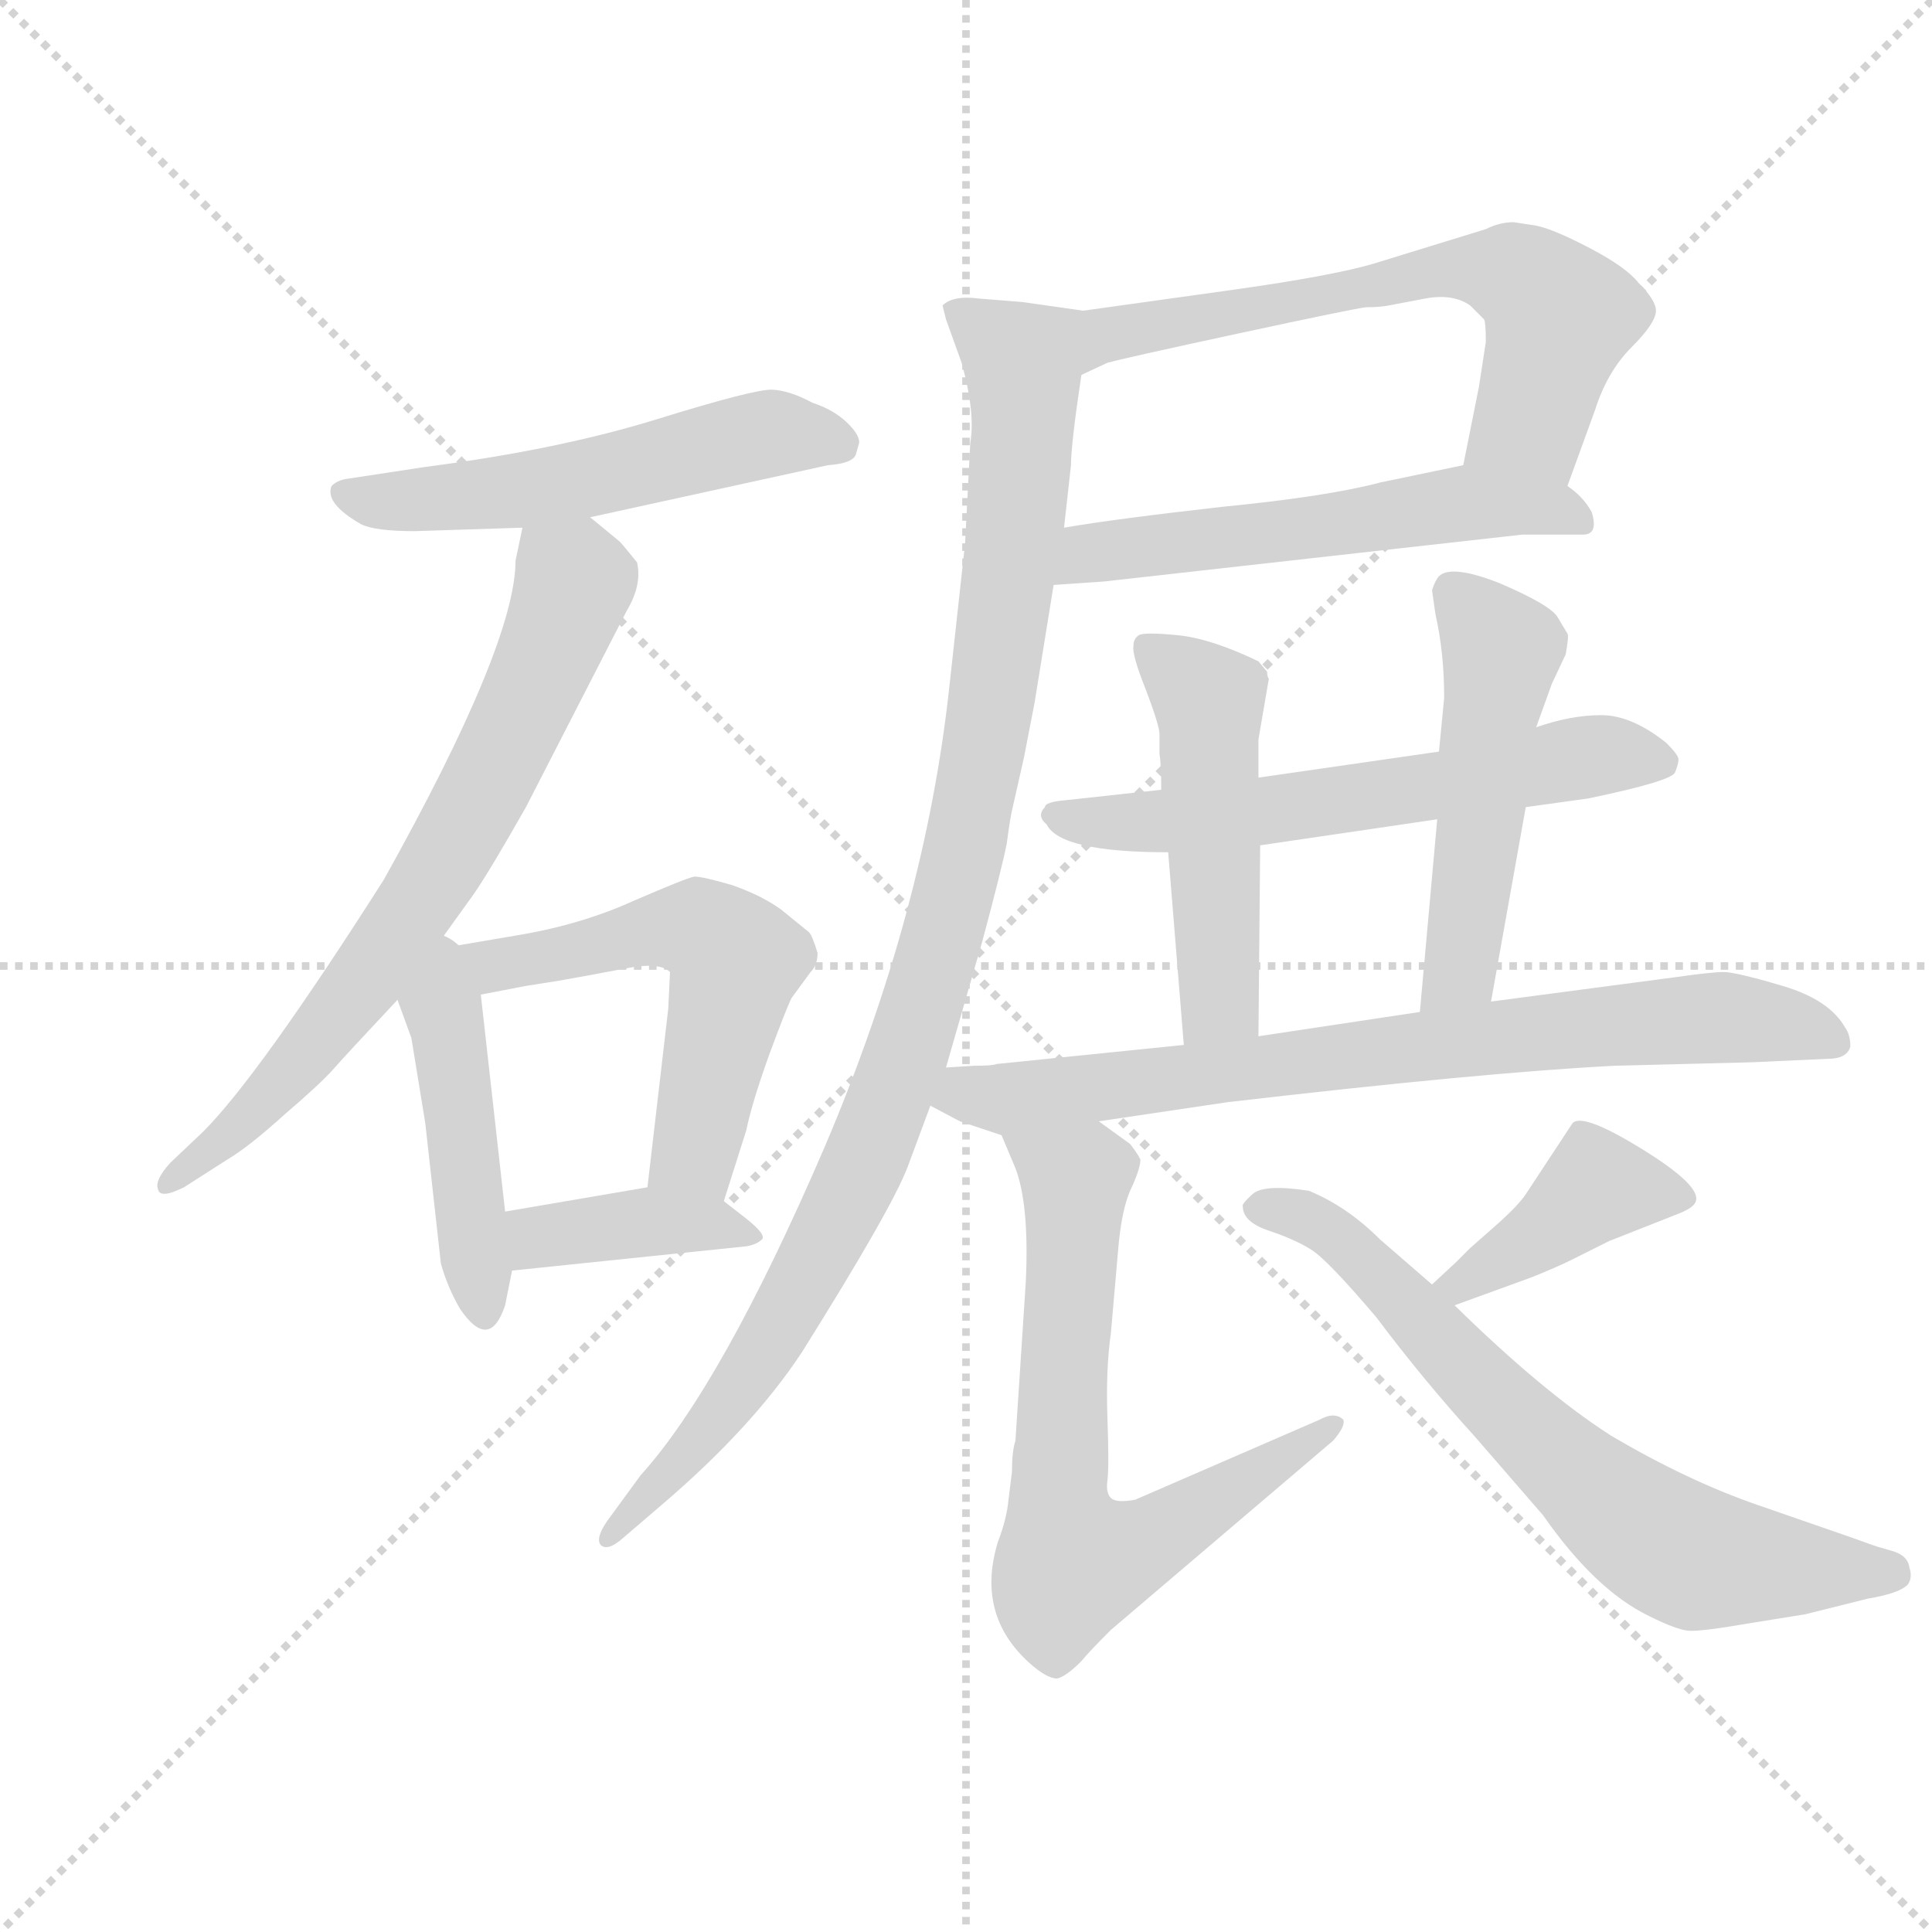 <svg version="1.1" viewBox="0 0 1024 1024" xmlns="http://www.w3.org/2000/svg">
  <g stroke="lightgray" stroke-dasharray="1,1" stroke-width="1" transform="scale(4, 4)">
    <line x1="0" y1="0" x2="256" y2="256"></line>
    <line x1="256" y1="0" x2="0" y2="256"></line>
    <line x1="128" y1="0" x2="128" y2="256"></line>
    <line x1="0" y1="128" x2="256" y2="128"></line>
  </g>
  <g transform="scale(0.92, -0.92) translate(60, -830)">
    <style type="text/css">
      
        @keyframes keyframes0 {
          from {
            stroke: blue;
            stroke-dashoffset: 547;
            stroke-width: 128;
          }
          64% {
            animation-timing-function: step-end;
            stroke: blue;
            stroke-dashoffset: 0;
            stroke-width: 128;
          }
          to {
            stroke: black;
            stroke-width: 1024;
          }
        }
        #make-me-a-hanzi-animation-0 {
          animation: keyframes0 0.695s both;
          animation-delay: 0s;
          animation-timing-function: linear;
        }
      
        @keyframes keyframes1 {
          from {
            stroke: blue;
            stroke-dashoffset: 712;
            stroke-width: 128;
          }
          70% {
            animation-timing-function: step-end;
            stroke: blue;
            stroke-dashoffset: 0;
            stroke-width: 128;
          }
          to {
            stroke: black;
            stroke-width: 1024;
          }
        }
        #make-me-a-hanzi-animation-1 {
          animation: keyframes1 0.829s both;
          animation-delay: 0.695s;
          animation-timing-function: linear;
        }
      
        @keyframes keyframes2 {
          from {
            stroke: blue;
            stroke-dashoffset: 456;
            stroke-width: 128;
          }
          60% {
            animation-timing-function: step-end;
            stroke: blue;
            stroke-dashoffset: 0;
            stroke-width: 128;
          }
          to {
            stroke: black;
            stroke-width: 1024;
          }
        }
        #make-me-a-hanzi-animation-2 {
          animation: keyframes2 0.621s both;
          animation-delay: 1.525s;
          animation-timing-function: linear;
        }
      
        @keyframes keyframes3 {
          from {
            stroke: blue;
            stroke-dashoffset: 569;
            stroke-width: 128;
          }
          65% {
            animation-timing-function: step-end;
            stroke: blue;
            stroke-dashoffset: 0;
            stroke-width: 128;
          }
          to {
            stroke: black;
            stroke-width: 1024;
          }
        }
        #make-me-a-hanzi-animation-3 {
          animation: keyframes3 0.713s both;
          animation-delay: 2.146s;
          animation-timing-function: linear;
        }
      
        @keyframes keyframes4 {
          from {
            stroke: blue;
            stroke-dashoffset: 396;
            stroke-width: 128;
          }
          56% {
            animation-timing-function: step-end;
            stroke: blue;
            stroke-dashoffset: 0;
            stroke-width: 128;
          }
          to {
            stroke: black;
            stroke-width: 1024;
          }
        }
        #make-me-a-hanzi-animation-4 {
          animation: keyframes4 0.572s both;
          animation-delay: 2.859s;
          animation-timing-function: linear;
        }
      
        @keyframes keyframes5 {
          from {
            stroke: blue;
            stroke-dashoffset: 648;
            stroke-width: 128;
          }
          68% {
            animation-timing-function: step-end;
            stroke: blue;
            stroke-dashoffset: 0;
            stroke-width: 128;
          }
          to {
            stroke: black;
            stroke-width: 1024;
          }
        }
        #make-me-a-hanzi-animation-5 {
          animation: keyframes5 0.777s both;
          animation-delay: 3.431s;
          animation-timing-function: linear;
        }
      
        @keyframes keyframes6 {
          from {
            stroke: blue;
            stroke-dashoffset: 557;
            stroke-width: 128;
          }
          64% {
            animation-timing-function: step-end;
            stroke: blue;
            stroke-dashoffset: 0;
            stroke-width: 128;
          }
          to {
            stroke: black;
            stroke-width: 1024;
          }
        }
        #make-me-a-hanzi-animation-6 {
          animation: keyframes6 0.703s both;
          animation-delay: 4.208s;
          animation-timing-function: linear;
        }
      
        @keyframes keyframes7 {
          from {
            stroke: blue;
            stroke-dashoffset: 1039;
            stroke-width: 128;
          }
          77% {
            animation-timing-function: step-end;
            stroke: blue;
            stroke-dashoffset: 0;
            stroke-width: 128;
          }
          to {
            stroke: black;
            stroke-width: 1024;
          }
        }
        #make-me-a-hanzi-animation-7 {
          animation: keyframes7 1.096s both;
          animation-delay: 4.912s;
          animation-timing-function: linear;
        }
      
        @keyframes keyframes8 {
          from {
            stroke: blue;
            stroke-dashoffset: 608;
            stroke-width: 128;
          }
          66% {
            animation-timing-function: step-end;
            stroke: blue;
            stroke-dashoffset: 0;
            stroke-width: 128;
          }
          to {
            stroke: black;
            stroke-width: 1024;
          }
        }
        #make-me-a-hanzi-animation-8 {
          animation: keyframes8 0.745s both;
          animation-delay: 6.007s;
          animation-timing-function: linear;
        }
      
        @keyframes keyframes9 {
          from {
            stroke: blue;
            stroke-dashoffset: 498;
            stroke-width: 128;
          }
          62% {
            animation-timing-function: step-end;
            stroke: blue;
            stroke-dashoffset: 0;
            stroke-width: 128;
          }
          to {
            stroke: black;
            stroke-width: 1024;
          }
        }
        #make-me-a-hanzi-animation-9 {
          animation: keyframes9 0.655s both;
          animation-delay: 6.752s;
          animation-timing-function: linear;
        }
      
        @keyframes keyframes10 {
          from {
            stroke: blue;
            stroke-dashoffset: 510;
            stroke-width: 128;
          }
          62% {
            animation-timing-function: step-end;
            stroke: blue;
            stroke-dashoffset: 0;
            stroke-width: 128;
          }
          to {
            stroke: black;
            stroke-width: 1024;
          }
        }
        #make-me-a-hanzi-animation-10 {
          animation: keyframes10 0.665s both;
          animation-delay: 7.407s;
          animation-timing-function: linear;
        }
      
        @keyframes keyframes11 {
          from {
            stroke: blue;
            stroke-dashoffset: 774;
            stroke-width: 128;
          }
          72% {
            animation-timing-function: step-end;
            stroke: blue;
            stroke-dashoffset: 0;
            stroke-width: 128;
          }
          to {
            stroke: black;
            stroke-width: 1024;
          }
        }
        #make-me-a-hanzi-animation-11 {
          animation: keyframes11 0.88s both;
          animation-delay: 8.072s;
          animation-timing-function: linear;
        }
      
        @keyframes keyframes12 {
          from {
            stroke: blue;
            stroke-dashoffset: 689;
            stroke-width: 128;
          }
          69% {
            animation-timing-function: step-end;
            stroke: blue;
            stroke-dashoffset: 0;
            stroke-width: 128;
          }
          to {
            stroke: black;
            stroke-width: 1024;
          }
        }
        #make-me-a-hanzi-animation-12 {
          animation: keyframes12 0.811s both;
          animation-delay: 8.952s;
          animation-timing-function: linear;
        }
      
        @keyframes keyframes13 {
          from {
            stroke: blue;
            stroke-dashoffset: 412;
            stroke-width: 128;
          }
          57% {
            animation-timing-function: step-end;
            stroke: blue;
            stroke-dashoffset: 0;
            stroke-width: 128;
          }
          to {
            stroke: black;
            stroke-width: 1024;
          }
        }
        #make-me-a-hanzi-animation-13 {
          animation: keyframes13 0.585s both;
          animation-delay: 9.763s;
          animation-timing-function: linear;
        }
      
        @keyframes keyframes14 {
          from {
            stroke: blue;
            stroke-dashoffset: 693;
            stroke-width: 128;
          }
          69% {
            animation-timing-function: step-end;
            stroke: blue;
            stroke-dashoffset: 0;
            stroke-width: 128;
          }
          to {
            stroke: black;
            stroke-width: 1024;
          }
        }
        #make-me-a-hanzi-animation-14 {
          animation: keyframes14 0.814s both;
          animation-delay: 10.348s;
          animation-timing-function: linear;
        }
      
    </style>
    
      <path d="M 435 575 Q 435 580 427.5 587 Q 420 594 408 598 Q 395 605 385 605.5 Q 375 606 318.5 588.5 Q 262 571 185 561 L 139 554 Q 134 553 131 550 Q 127 540 148 528 Q 156 524 179 524 L 241 526 L 280 532 L 417 562 Q 431 563 433 568 L 435 575 Z" fill="lightgray"></path>
    
      <path d="M 241 526 L 237 507 Q 237 459 161 323 Q 89 210 57 178 L 38 160 Q 29 150 31 145 Q 32 139 46 146 L 71 162 Q 83 169 104 188 Q 125 206 132 214 Q 139 222 169 254 L 190 283 L 213 315 Q 222 328 243 365 L 301 478 Q 310 493 307 506 Q 299 516 297 518 L 280 532 C 257 551 247 555 241 526 Z" fill="lightgray"></path>
    
      <path d="M 169 254 L 177 232 L 185 183 L 194 102 Q 198 88 205 76 Q 222 51 231 78 L 235 98 L 231 132 L 217 257 C 211 309 152 301 169 254 Z" fill="lightgray"></path>
    
      <path d="M 357 138 L 370 179 Q 373 194 383 222 Q 393 249 396 255 L 407 270 Q 411 274 411 281 Q 408 291 406 293 L 390 306 Q 379 314 362 320 Q 345 325 340 325 Q 335 324 305 311 Q 274 297 237 291 L 190 283 C 160 278 188 251 217 257 L 243 262 L 262 265 Q 279 268 300 272 Q 320 276 326 270 L 325 249 L 313 146 C 310 116 348 109 357 138 Z" fill="lightgray"></path>
    
      <path d="M 235 98 L 370 112 Q 376 113 379 116 Q 382 119 366 131 L 357 138 C 341 151 341 151 313 146 L 231 132 C 201 127 205 95 235 98 Z" fill="lightgray"></path>
    
      <path d="M 843 550 L 859 594 Q 866 616 880 630 Q 894 644 894 651 Q 894 657 884 667 Q 877 676 856 687 Q 835 698 825 700 L 812 702 Q 804 702 796 698 L 731 678 Q 707 671 650 663 L 564 651 C 534 647 536 601 563 614 L 578 621 Q 589 624 654 638 Q 719 652 727 653 Q 735 653 740 654 L 761 658 Q 777 661 787 654 L 795 646 Q 796 644 796 633 L 792 607 L 783 562 C 777 533 833 522 843 550 Z" fill="lightgray"></path>
    
      <path d="M 547 493 L 576 495 L 817 522 L 852 522 Q 861 522 857 535 Q 852 544 843 550 C 820 569 812 568 783 562 L 735 552 Q 705 544 644 538 Q 582 531 553 526 C 523 521 517 491 547 493 Z" fill="lightgray"></path>
    
      <path d="M 487 435 Q 473 305 415 169 Q 356 32 309 -20 L 290 -46 Q 283 -56 286 -60 Q 290 -64 299 -56 L 320 -38 Q 373 7 402 51 Q 454 134 463 158 L 476 193 L 485 215 L 506 288 Q 517 329 520 344 Q 522 359 523 363 L 530 394 L 536 425 L 547 493 L 553 526 L 557 562 Q 557 574 563 614 C 567 644 568 650 564 651 L 529 656 L 504 658 Q 489 660 483 654 L 485 646 L 494 621 Q 502 592 499 575 L 496 517 L 487 435 Z" fill="lightgray"></path>
    
      <path d="M 819 365 L 855 370 Q 903 380 905 385 Q 907 390 907 392.5 Q 907 395 900 402 Q 880 418 862.5 418 Q 845 418 825 411 L 769 397 L 665 382 L 609 375 L 554 369 Q 542 368 542 365 Q 537 360 543 355 Q 551 339 613 339 L 666 343 L 768 358 L 819 365 Z" fill="lightgray"></path>
    
      <path d="M 665 382 L 665 404 L 671 439 Q 670 440 670 443 L 665 449 Q 638 462 619 464 Q 599 466 596 464 Q 593 462 593 458 Q 592 453 600 433 Q 608 412 608 407 L 608 396 Q 609 389 609 375 L 613 339 L 622 228 C 624 198 665 203 665 233 L 666 343 L 665 382 Z" fill="lightgray"></path>
    
      <path d="M 799 253 L 819 365 L 825 411 L 834 436 L 842 453 Q 844 464 843 465 L 837 475 Q 832 482 804 494 Q 776 505 769 498 Q 767 496 765 490 L 767 476 Q 772 454 772 428 L 769 397 L 768 358 L 758 247 C 755 217 794 223 799 253 Z" fill="lightgray"></path>
    
      <path d="M 476 193 L 493 184 L 517 176 L 573 184 L 647 195 Q 793 212 870 216 L 949 218 L 993 220 Q 1004 220 1006 227 Q 1006 234 1003 238 Q 994 254 967 262 Q 940 270 933 270 Q 926 270 905 267 L 799 253 L 758 247 L 665 233 L 622 228 L 514 217 Q 512 216 501 216 L 485 215 C 455 213 449 207 476 193 Z" fill="lightgray"></path>
    
      <path d="M 517 176 L 525 157 Q 533 136 531 92 L 525 0 Q 523 -6 523 -18 L 521 -34 Q 520 -45 515 -58 Q 502 -100 533 -128 Q 543 -137 549 -137 Q 554 -136 563 -127 Q 567 -122 580 -109 L 708 0 Q 715 8 714 12 Q 709 17 700 12 L 594 -34 Q 583 -36 580 -33 Q 577 -30 578 -23 Q 579 -15 578 13 Q 577 41 580 62 L 584 108 Q 586 134 592 146 Q 597 157 597 162 Q 595 166 591 171 L 573 184 C 549 202 505 204 517 176 Z" fill="lightgray"></path>
    
      <path d="M 905 130 Q 916 134 917 138 Q 920 147 886 168 Q 852 189 846 183 L 819 142 Q 815 136 804 126 L 787 111 Q 782 106 779 103 L 765 90 C 743 70 750 68 778 78 L 822 94 Q 837 100 845 104 L 867 115 L 905 130 Z" fill="lightgray"></path>
    
      <path d="M 765 90 L 735 116 Q 716 135 694 144 Q 668 148 661.5 142 Q 655 136 656 135 Q 656 126 671 121 Q 686 116 695.5 110 Q 705 104 733 71 Q 760 35 790 2 L 829 -43 Q 859 -86 890 -101 Q 906 -109 913 -109.5 Q 920 -110 949 -105 L 980 -100 L 1016 -91 Q 1034 -88 1039 -83 Q 1042 -79 1040 -73 Q 1039 -66 1030 -63.5 Q 1021 -61 1017 -59.5 Q 1013 -58 1003 -54.5 Q 993 -51 952.5 -37 Q 912 -23 868 3 Q 829 28 778 78 L 765 90 Z" fill="lightgray"></path>
    
    
      <clipPath id="make-me-a-hanzi-clip-0">
        <path d="M 435 575 Q 435 580 427.5 587 Q 420 594 408 598 Q 395 605 385 605.5 Q 375 606 318.5 588.5 Q 262 571 185 561 L 139 554 Q 134 553 131 550 Q 127 540 148 528 Q 156 524 179 524 L 241 526 L 280 532 L 417 562 Q 431 563 433 568 L 435 575 Z"></path>
      </clipPath>
      <path clip-path="url(#make-me-a-hanzi-clip-0)" d="M 138 546 L 170 540 L 244 548 L 379 580 L 424 574" fill="none" id="make-me-a-hanzi-animation-0" stroke-dasharray="419 838" stroke-linecap="round"></path>
    
      <clipPath id="make-me-a-hanzi-clip-1">
        <path d="M 241 526 L 237 507 Q 237 459 161 323 Q 89 210 57 178 L 38 160 Q 29 150 31 145 Q 32 139 46 146 L 71 162 Q 83 169 104 188 Q 125 206 132 214 Q 139 222 169 254 L 190 283 L 213 315 Q 222 328 243 365 L 301 478 Q 310 493 307 506 Q 299 516 297 518 L 280 532 C 257 551 247 555 241 526 Z"></path>
      </clipPath>
      <path clip-path="url(#make-me-a-hanzi-clip-1)" d="M 249 519 L 271 495 L 216 369 L 136 247 L 89 192 L 38 147" fill="none" id="make-me-a-hanzi-animation-1" stroke-dasharray="584 1168" stroke-linecap="round"></path>
    
      <clipPath id="make-me-a-hanzi-clip-2">
        <path d="M 169 254 L 177 232 L 185 183 L 194 102 Q 198 88 205 76 Q 222 51 231 78 L 235 98 L 231 132 L 217 257 C 211 309 152 301 169 254 Z"></path>
      </clipPath>
      <path clip-path="url(#make-me-a-hanzi-clip-2)" d="M 191 275 L 218 77" fill="none" id="make-me-a-hanzi-animation-2" stroke-dasharray="328 656" stroke-linecap="round"></path>
    
      <clipPath id="make-me-a-hanzi-clip-3">
        <path d="M 357 138 L 370 179 Q 373 194 383 222 Q 393 249 396 255 L 407 270 Q 411 274 411 281 Q 408 291 406 293 L 390 306 Q 379 314 362 320 Q 345 325 340 325 Q 335 324 305 311 Q 274 297 237 291 L 190 283 C 160 278 188 251 217 257 L 243 262 L 262 265 Q 279 268 300 272 Q 320 276 326 270 L 325 249 L 313 146 C 310 116 348 109 357 138 Z"></path>
      </clipPath>
      <path clip-path="url(#make-me-a-hanzi-clip-3)" d="M 198 282 L 222 273 L 321 296 L 347 293 L 357 285 L 364 277 L 343 180 L 339 165 L 322 152" fill="none" id="make-me-a-hanzi-animation-3" stroke-dasharray="441 882" stroke-linecap="round"></path>
    
      <clipPath id="make-me-a-hanzi-clip-4">
        <path d="M 235 98 L 370 112 Q 376 113 379 116 Q 382 119 366 131 L 357 138 C 341 151 341 151 313 146 L 231 132 C 201 127 205 95 235 98 Z"></path>
      </clipPath>
      <path clip-path="url(#make-me-a-hanzi-clip-4)" d="M 242 105 L 249 117 L 309 126 L 354 124 L 373 117" fill="none" id="make-me-a-hanzi-animation-4" stroke-dasharray="268 536" stroke-linecap="round"></path>
    
      <clipPath id="make-me-a-hanzi-clip-5">
        <path d="M 843 550 L 859 594 Q 866 616 880 630 Q 894 644 894 651 Q 894 657 884 667 Q 877 676 856 687 Q 835 698 825 700 L 812 702 Q 804 702 796 698 L 731 678 Q 707 671 650 663 L 564 651 C 534 647 536 601 563 614 L 578 621 Q 589 624 654 638 Q 719 652 727 653 Q 735 653 740 654 L 761 658 Q 777 661 787 654 L 795 646 Q 796 644 796 633 L 792 607 L 783 562 C 777 533 833 522 843 550 Z"></path>
      </clipPath>
      <path clip-path="url(#make-me-a-hanzi-clip-5)" d="M 565 620 L 579 637 L 602 642 L 781 676 L 810 672 L 838 648 L 822 588 L 792 568" fill="none" id="make-me-a-hanzi-animation-5" stroke-dasharray="520 1040" stroke-linecap="round"></path>
    
      <clipPath id="make-me-a-hanzi-clip-6">
        <path d="M 547 493 L 576 495 L 817 522 L 852 522 Q 861 522 857 535 Q 852 544 843 550 C 820 569 812 568 783 562 L 735 552 Q 705 544 644 538 Q 582 531 553 526 C 523 521 517 491 547 493 Z"></path>
      </clipPath>
      <path clip-path="url(#make-me-a-hanzi-clip-6)" d="M 554 497 L 572 512 L 781 540 L 833 538 L 846 532" fill="none" id="make-me-a-hanzi-animation-6" stroke-dasharray="429 858" stroke-linecap="round"></path>
    
      <clipPath id="make-me-a-hanzi-clip-7">
        <path d="M 487 435 Q 473 305 415 169 Q 356 32 309 -20 L 290 -46 Q 283 -56 286 -60 Q 290 -64 299 -56 L 320 -38 Q 373 7 402 51 Q 454 134 463 158 L 476 193 L 485 215 L 506 288 Q 517 329 520 344 Q 522 359 523 363 L 530 394 L 536 425 L 547 493 L 553 526 L 557 562 Q 557 574 563 614 C 567 644 568 650 564 651 L 529 656 L 504 658 Q 489 660 483 654 L 485 646 L 494 621 Q 502 592 499 575 L 496 517 L 487 435 Z"></path>
      </clipPath>
      <path clip-path="url(#make-me-a-hanzi-clip-7)" d="M 489 651 L 529 619 L 530 592 L 511 422 L 487 303 L 443 172 L 393 71 L 352 11 L 291 -54" fill="none" id="make-me-a-hanzi-animation-7" stroke-dasharray="911 1822" stroke-linecap="round"></path>
    
      <clipPath id="make-me-a-hanzi-clip-8">
        <path d="M 819 365 L 855 370 Q 903 380 905 385 Q 907 390 907 392.5 Q 907 395 900 402 Q 880 418 862.5 418 Q 845 418 825 411 L 769 397 L 665 382 L 609 375 L 554 369 Q 542 368 542 365 Q 537 360 543 355 Q 551 339 613 339 L 666 343 L 768 358 L 819 365 Z"></path>
      </clipPath>
      <path clip-path="url(#make-me-a-hanzi-clip-8)" d="M 550 361 L 602 355 L 865 395 L 898 391" fill="none" id="make-me-a-hanzi-animation-8" stroke-dasharray="480 960" stroke-linecap="round"></path>
    
      <clipPath id="make-me-a-hanzi-clip-9">
        <path d="M 665 382 L 665 404 L 671 439 Q 670 440 670 443 L 665 449 Q 638 462 619 464 Q 599 466 596 464 Q 593 462 593 458 Q 592 453 600 433 Q 608 412 608 407 L 608 396 Q 609 389 609 375 L 613 339 L 622 228 C 624 198 665 203 665 233 L 666 343 L 665 382 Z"></path>
      </clipPath>
      <path clip-path="url(#make-me-a-hanzi-clip-9)" d="M 601 457 L 637 426 L 643 257 L 628 236" fill="none" id="make-me-a-hanzi-animation-9" stroke-dasharray="370 740" stroke-linecap="round"></path>
    
      <clipPath id="make-me-a-hanzi-clip-10">
        <path d="M 799 253 L 819 365 L 825 411 L 834 436 L 842 453 Q 844 464 843 465 L 837 475 Q 832 482 804 494 Q 776 505 769 498 Q 767 496 765 490 L 767 476 Q 772 454 772 428 L 769 397 L 768 358 L 758 247 C 755 217 794 223 799 253 Z"></path>
      </clipPath>
      <path clip-path="url(#make-me-a-hanzi-clip-10)" d="M 776 489 L 805 455 L 783 278 L 764 254" fill="none" id="make-me-a-hanzi-animation-10" stroke-dasharray="382 764" stroke-linecap="round"></path>
    
      <clipPath id="make-me-a-hanzi-clip-11">
        <path d="M 476 193 L 493 184 L 517 176 L 573 184 L 647 195 Q 793 212 870 216 L 949 218 L 993 220 Q 1004 220 1006 227 Q 1006 234 1003 238 Q 994 254 967 262 Q 940 270 933 270 Q 926 270 905 267 L 799 253 L 758 247 L 665 233 L 622 228 L 514 217 Q 512 216 501 216 L 485 215 C 455 213 449 207 476 193 Z"></path>
      </clipPath>
      <path clip-path="url(#make-me-a-hanzi-clip-11)" d="M 483 196 L 917 244 L 980 238 L 996 230" fill="none" id="make-me-a-hanzi-animation-11" stroke-dasharray="646 1292" stroke-linecap="round"></path>
    
      <clipPath id="make-me-a-hanzi-clip-12">
        <path d="M 517 176 L 525 157 Q 533 136 531 92 L 525 0 Q 523 -6 523 -18 L 521 -34 Q 520 -45 515 -58 Q 502 -100 533 -128 Q 543 -137 549 -137 Q 554 -136 563 -127 Q 567 -122 580 -109 L 708 0 Q 715 8 714 12 Q 709 17 700 12 L 594 -34 Q 583 -36 580 -33 Q 577 -30 578 -23 Q 579 -15 578 13 Q 577 41 580 62 L 584 108 Q 586 134 592 146 Q 597 157 597 162 Q 595 166 591 171 L 573 184 C 549 202 505 204 517 176 Z"></path>
      </clipPath>
      <path clip-path="url(#make-me-a-hanzi-clip-12)" d="M 524 174 L 559 148 L 550 -25 L 558 -71 L 605 -56 L 707 8" fill="none" id="make-me-a-hanzi-animation-12" stroke-dasharray="561 1122" stroke-linecap="round"></path>
    
      <clipPath id="make-me-a-hanzi-clip-13">
        <path d="M 905 130 Q 916 134 917 138 Q 920 147 886 168 Q 852 189 846 183 L 819 142 Q 815 136 804 126 L 787 111 Q 782 106 779 103 L 765 90 C 743 70 750 68 778 78 L 822 94 Q 837 100 845 104 L 867 115 L 905 130 Z"></path>
      </clipPath>
      <path clip-path="url(#make-me-a-hanzi-clip-13)" d="M 908 139 L 861 147 L 809 107 L 782 90 L 771 90" fill="none" id="make-me-a-hanzi-animation-13" stroke-dasharray="284 568" stroke-linecap="round"></path>
    
      <clipPath id="make-me-a-hanzi-clip-14">
        <path d="M 765 90 L 735 116 Q 716 135 694 144 Q 668 148 661.5 142 Q 655 136 656 135 Q 656 126 671 121 Q 686 116 695.5 110 Q 705 104 733 71 Q 760 35 790 2 L 829 -43 Q 859 -86 890 -101 Q 906 -109 913 -109.5 Q 920 -110 949 -105 L 980 -100 L 1016 -91 Q 1034 -88 1039 -83 Q 1042 -79 1040 -73 Q 1039 -66 1030 -63.5 Q 1021 -61 1017 -59.5 Q 1013 -58 1003 -54.5 Q 993 -51 952.5 -37 Q 912 -23 868 3 Q 829 28 778 78 L 765 90 Z"></path>
      </clipPath>
      <path clip-path="url(#make-me-a-hanzi-clip-14)" d="M 664 134 L 693 129 L 712 117 L 805 21 L 890 -54 L 921 -69 L 1024 -76" fill="none" id="make-me-a-hanzi-animation-14" stroke-dasharray="565 1130" stroke-linecap="round"></path>
    
  </g>
</svg>